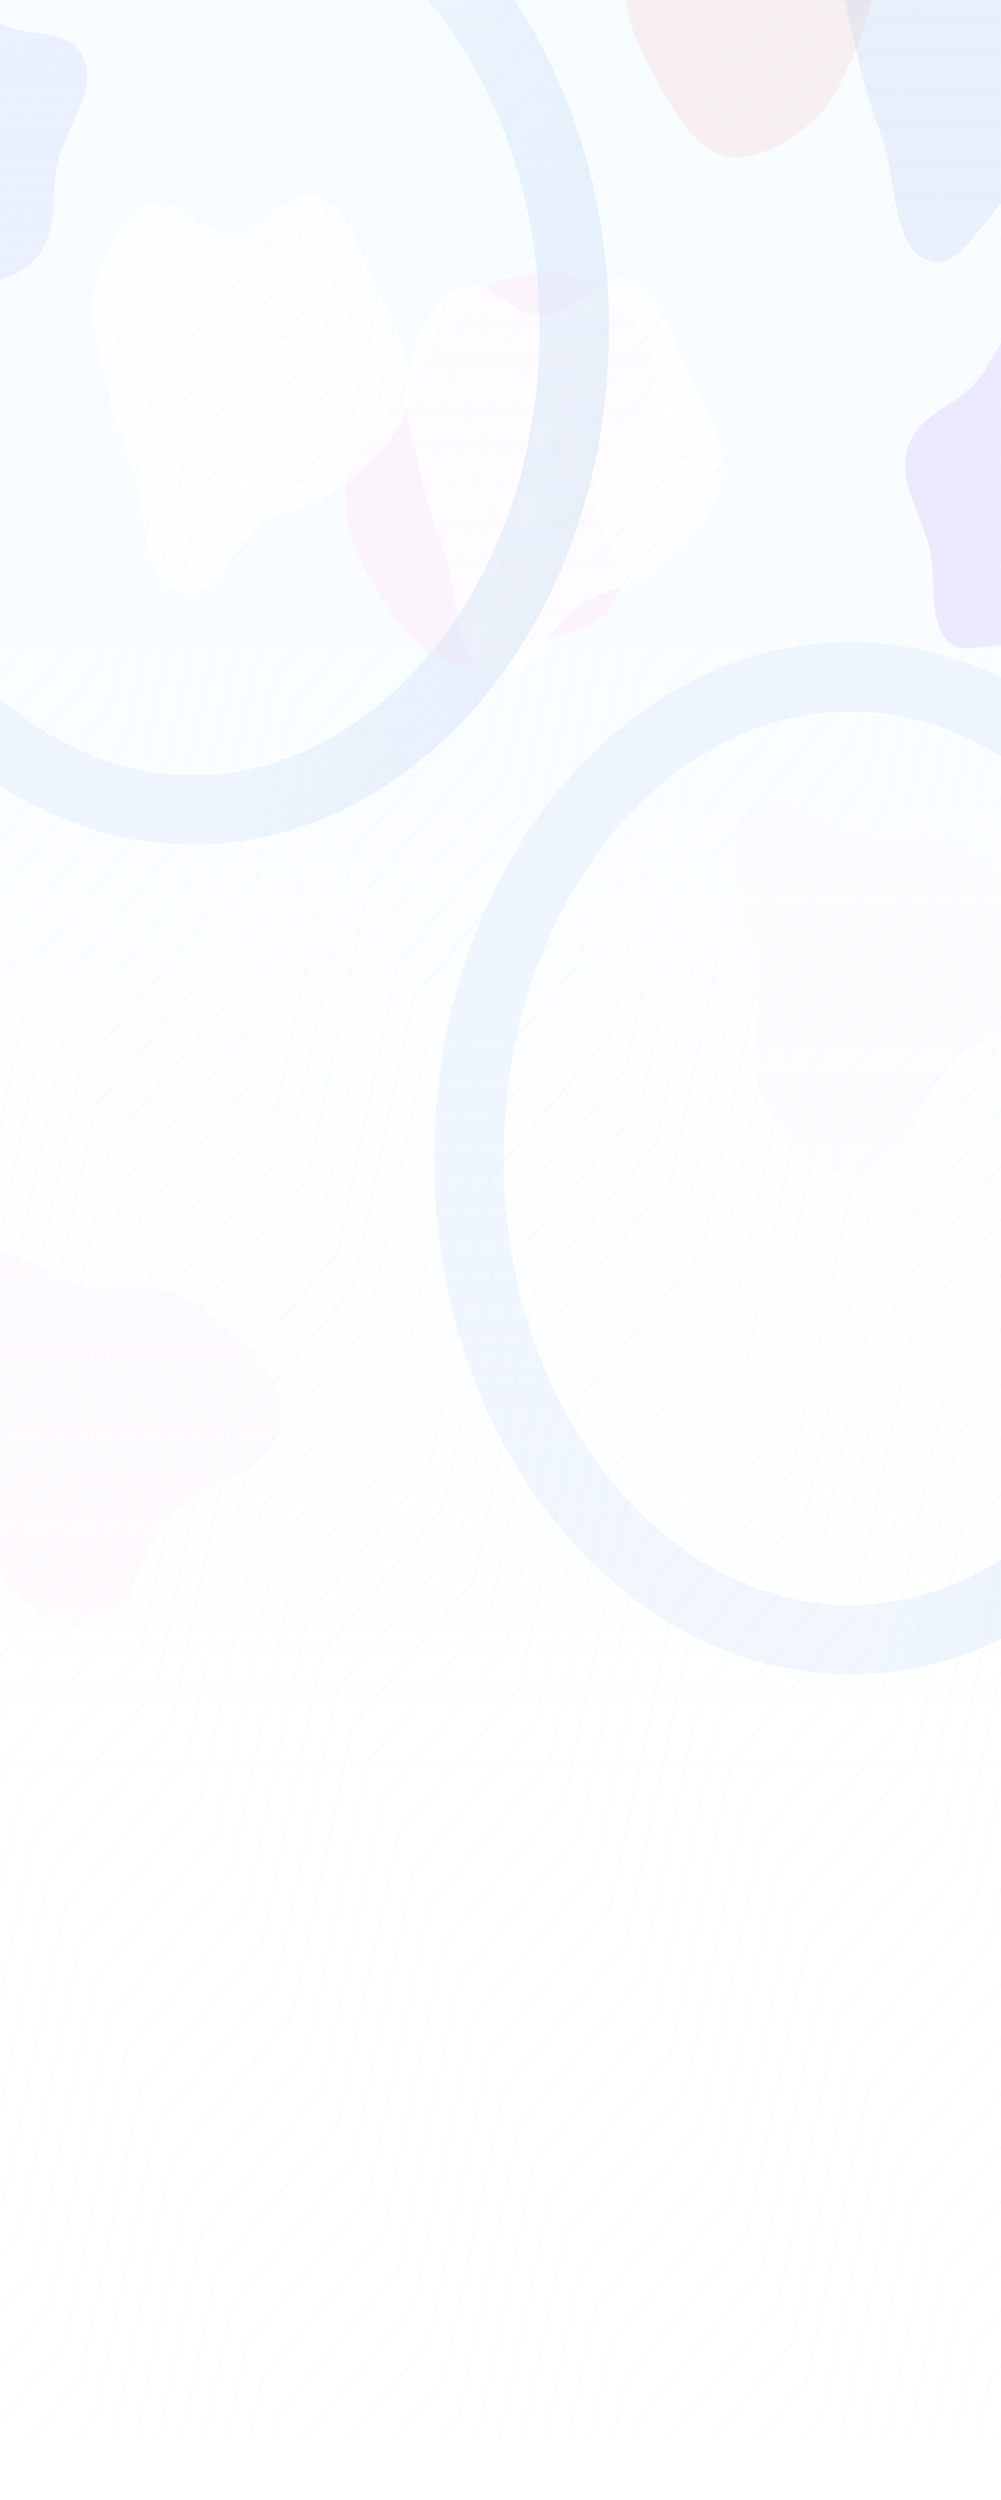 <svg width="1920" height="4793" viewBox="0 0 1920 4793" fill="none" xmlns="http://www.w3.org/2000/svg">
<mask id="mask0_134_8286" style="mask-type:alpha" maskUnits="userSpaceOnUse" x="0" y="-15" width="1920" height="4837">
<rect y="-15" width="1920" height="4837" fill="#1E1E1E"/>
</mask>
<g mask="url(#mask0_134_8286)">
<rect y="-15" width="1920" height="3508" fill="url(#paint0_linear_134_8286)"/>
<g opacity="0.44" filter="url(#filter0_f_134_8286)">
<path fill-rule="evenodd" clip-rule="evenodd" d="M177.694 2471.27C241.823 2481.62 307.116 2454.55 363.414 2494.04C440.455 2548.08 548.696 2615.38 538.716 2724.5C528.578 2835.34 393.055 2834.3 325.555 2907.98C266.994 2971.89 254.754 3103.63 177.694 3118.53C97.959 3133.95 20.244 3058.84 -24.753 2975.71C-63.927 2903.35 -29.481 2811.34 -35.607 2724.5C-42.947 2620.45 -124.414 2497.29 -63.594 2425.09C-2.465 2352.51 93.801 2457.72 177.694 2471.27Z" fill="#FFCDEB" fill-opacity="0.2"/>
</g>
<g opacity="0.22" filter="url(#filter1_f_134_8286)">
<path fill-rule="evenodd" clip-rule="evenodd" d="M1669.69 1607.6C1733.82 1617.96 1799.12 1590.89 1855.41 1630.38C1932.46 1684.42 2040.7 1751.72 2030.72 1860.84C2020.58 1971.68 1885.06 1970.64 1817.55 2044.32C1758.99 2108.23 1746.75 2239.97 1669.69 2254.87C1589.96 2270.29 1512.24 2195.17 1467.25 2112.05C1428.07 2039.69 1462.52 1947.68 1456.39 1860.84C1449.05 1756.79 1367.59 1633.63 1428.41 1561.42C1489.54 1488.85 1585.8 1594.06 1669.69 1607.6Z" fill="#FFCDEB" fill-opacity="0.2"/>
</g>
<g filter="url(#filter2_f_134_8286)">
<path fill-rule="evenodd" clip-rule="evenodd" d="M1476.39 -503.856C1539.48 -506.832 1556.74 -388.768 1603.22 -335.721C1639.3 -294.526 1701.58 -285.107 1718.17 -227.851C1734.79 -170.534 1698.63 -112.127 1684.99 -53.612C1673.42 -3.968 1664.52 44.495 1644.19 89.597C1619.41 144.564 1596.64 202.935 1553.97 237.029C1503.59 277.274 1442.82 314.634 1384.62 296.964C1326.13 279.202 1289.86 208.005 1255.7 146.465C1224.41 90.122 1196.81 27.435 1197 -40.985C1197.18 -105.433 1227.03 -162.423 1256.68 -215.337C1282.35 -261.14 1324.73 -283.495 1355.61 -324.043C1399.69 -381.929 1412.25 -500.832 1476.39 -503.856Z" fill="#F6E6E6" fill-opacity="0.6"/>
</g>
<g filter="url(#filter3_f_134_8286)">
<path fill-rule="evenodd" clip-rule="evenodd" d="M945.265 544.644C1003.79 521.042 1069.75 511.366 1126.12 541.981C1185.7 574.337 1254.05 633.649 1257.53 714.231C1261.28 801.057 1157.69 841.475 1142.74 926.422C1129.62 1000.93 1207.8 1076.33 1181.63 1145.34C1156.88 1210.6 1081.82 1212.31 1026.27 1233.52C969.989 1255.01 912.512 1288.91 855.68 1269.78C798.495 1250.54 757.019 1190.55 722.076 1131.17C689.182 1075.28 657.389 1010.54 662.554 941.63C667.478 875.946 717.054 832.898 748.427 779.643C773.057 737.835 796.829 698.557 826.904 662.651C864.13 618.209 896.137 564.456 945.265 544.644Z" fill="#FFE6F7" fill-opacity="0.4"/>
</g>
<g filter="url(#filter4_f_134_8286)">
<path fill-rule="evenodd" clip-rule="evenodd" d="M1882.5 -191.06C1942.46 -193.803 1991.86 -281.863 2049.53 -261.314C2105.73 -241.287 2127.14 -156.941 2155.79 -93.683C2186.85 -25.095 2234.86 44.645 2223.1 121.954C2211.34 199.164 2148.68 246.351 2097.1 291.935C2054.42 329.658 1999.71 330.192 1953.3 360.4C1890.89 401.029 1846.53 523.657 1778.88 499.09C1711.27 474.532 1719.85 346.126 1692.37 265.63C1673.89 211.534 1655.51 160.714 1643.89 103.76C1630.87 39.983 1605.97 -24.054 1620.32 -87.389C1635.45 -154.176 1669.94 -225.322 1723.21 -246.385C1776.83 -267.588 1826.26 -188.487 1882.5 -191.06Z" fill="#ABBEEB" fill-opacity="0.2"/>
</g>
<g filter="url(#filter5_f_134_8286)">
<path fill-rule="evenodd" clip-rule="evenodd" d="M444.502 446.759C504.463 444.015 553.855 355.956 611.526 376.505C667.731 396.531 689.142 480.878 717.789 544.136C748.85 612.724 796.861 682.464 785.095 759.773C773.345 836.982 710.678 884.17 659.102 929.753C616.42 967.476 561.707 968.011 515.303 998.219C452.89 1038.85 408.525 1161.48 340.883 1136.91C273.267 1112.35 281.853 983.945 254.366 903.449C235.893 849.353 217.512 798.533 205.888 741.579C192.872 677.802 167.973 613.765 182.321 550.43C197.45 483.642 231.94 412.497 285.209 391.434C338.831 370.231 388.262 449.332 444.502 446.759Z" fill="white" fill-opacity="0.7"/>
</g>
<g filter="url(#filter6_f_134_8286)">
<path fill-rule="evenodd" clip-rule="evenodd" d="M1043.5 606.834C1103.46 604.091 1152.86 516.031 1210.53 536.58C1266.73 556.607 1288.14 640.953 1316.79 704.211C1347.85 772.799 1395.86 842.539 1384.1 919.849C1372.34 997.058 1309.68 1044.25 1258.1 1089.83C1215.42 1127.55 1160.71 1128.09 1114.3 1158.29C1051.89 1198.92 1007.53 1321.55 939.883 1296.98C872.267 1272.43 880.853 1144.02 853.366 1063.52C834.893 1009.43 816.512 958.608 804.888 901.654C791.872 837.877 766.973 773.84 781.321 710.505C796.45 643.718 830.94 572.572 884.209 551.509C937.831 530.306 987.262 609.407 1043.5 606.834Z" fill="white" fill-opacity="0.7"/>
</g>
<g filter="url(#filter7_f_134_8286)">
<path fill-rule="evenodd" clip-rule="evenodd" d="M-121.062 -56.425C-74.465 -39.139 -46.883 17.508 -3.08 43.736C49.76 75.377 133.126 47.574 160.338 112.075C187.055 175.403 125.828 243.961 110.453 312.849C97.519 370.798 109.338 439.721 77.172 484.694C45.071 529.575 -7.935 541.418 -56.166 545.803C-98.452 549.647 -135.382 518.068 -176.966 507.798C-224.013 496.178 -276.393 514.451 -316.362 481.538C-360.32 445.341 -384.605 383.249 -402.826 321.814C-424.45 248.901 -451.139 169.513 -430.68 96.085C-409.841 21.292 -354.433 -35.415 -295.158 -64.612C-240.066 -91.749 -177.853 -77.492 -121.062 -56.425Z" fill="#DEE7FF" fill-opacity="0.5"/>
</g>
<g filter="url(#filter8_f_134_8286)">
<path fill-rule="evenodd" clip-rule="evenodd" d="M2011.61 579.673C2082.08 597.874 2073.38 737.729 2121.86 803.764C2152.73 845.823 2213.61 840.201 2238.15 888.264C2263.43 937.776 2258.44 1001.48 2252.47 1059.62C2246.42 1118.49 2223.6 1169.25 2203.76 1223.25C2175.76 1299.44 2179.41 1434.8 2112.15 1441.55C2037.51 1449.03 2021.5 1294.91 1956.86 1248.02C1915.23 1217.81 1852.18 1266.58 1816.16 1226.8C1780.48 1187.41 1796.12 1114.58 1784.08 1057.24C1770.09 990.616 1722.58 928.035 1739.66 862.531C1756.66 797.312 1824.98 782.059 1867.31 738.026C1917.54 685.784 1947.45 563.102 2011.61 579.673Z" fill="#DACDFF" fill-opacity="0.4"/>
</g>
<path opacity="0.3" d="M1635.7 2259.25H1635.37L1519.11 2816.86L1286.84 3095.34H1286.54L1170.24 3652.95L938.158 3931.43H937.826L821.562 4489.04L665.402 4676.22H670.117L822.815 4492.58H823.109L939.41 3934.84L1171.53 3657.8H1171.86L1288.13 3100.19L1520.21 2821.72H1520.55L1636.81 2264.11L1869.08 1985.63H1869.37L1945.89 1618.35V1607.07L1867.79 1980.78L1635.7 2259.25ZM1606.6 2189.6H1606.31L1490.01 2747.21L1257.92 3025.69H1257.63L1141.32 3583.3L909.239 3861.78H908.908L792.644 4419.52L578.351 4676.35H583.029L793.896 4423.58H794.191L909.976 3866.63L1142.06 3588.15H1142.36L1258.66 3030.54L1490.74 2752.06H1491.07L1607.34 2194.45L1839.61 1915.98H1839.9L1945.48 1409.52V1398.37L1838.36 1912.17L1606.6 2189.6ZM1722.5 795.903L1606.23 1353.51L1374.15 1631.99H1373.82L1257.4 2189.99L1025.13 2468.34H1024.84L908.539 3026.08L676.453 3304.43H676.122L559.858 3862.04L327.772 4140.52H327.477L215.45 4677.4H217.77L328.693 4145.5L560.963 3867.68H561.258L677.558 3310.07L909.644 3031.59H909.976L1026.24 2473.98L1258.33 2195.5H1258.66L1374.92 1637.89L1607.01 1359.42H1607.3L1724.12 799.575L1945.96 533.56V527.919L1722.87 795.509L1722.5 795.903ZM1751.6 865.555L1635.3 1423.17L1403.21 1701.64H1402.88L1286.47 2259.65L1054.2 2538.12H1053.91L937.605 3096.13L705.519 3374.6H705.188L588.776 3933.26L356.69 4211.74H356.359L259.03 4677.4H261.388L357.759 4215.15L590.029 3936.68H590.324L706.624 3379.06L938.71 3100.59H939.042L1055.45 2542.85L1287.72 2264.37H1288.02L1404.32 1706.63L1636.4 1428.28H1636.7L1753 870.539L1945.78 639.415V633.775L1751.9 865.161L1751.6 865.555ZM1896.93 2887.04L1780.67 3444.65L1548.4 3723.39H1548.1L1431.8 4281L1199.71 4559.48H1199.38L1174.89 4677.53H1177.24L1200.97 4563.81L1433.05 4285.33H1433.38L1549.65 3727.72L1781.73 3449.24H1782.07L1898.33 2891.63L1945.78 2834.83V2829.19L1896.93 2887.04ZM1926 2956.69L1809.73 3514.3L1577.46 3792.78H1577.17L1460.87 4350.39L1228.78 4628.87H1228.45L1218.5 4676.61H1220.86L1230.03 4632.54L1462.12 4354.19H1462.45L1578.71 3796.58L1810.98 3518.11H1811.28L1927.54 2960.5L1945.96 2938.46V2932.82L1926.36 2956.3L1926 2956.69ZM1693.91 2398.69H1693.58L1577.31 2956.3L1345.04 3234.78H1344.75L1228.45 3792.39L996.363 4070.86H996.069L879.768 4628.47L839.908 4676.22H844.587L881.02 4632.54H881.315L997.616 4074.93L1229.7 3796.45H1230.03L1346.3 3238.71L1578.57 2960.36H1578.86L1695.16 2402.62L1927.25 2124.28H1927.54L1945.96 2036.13V2024.85L1926.03 2120.47L1693.91 2398.69ZM1664.84 2329.04H1664.51L1548.25 2886.78L1315.98 3165.12H1315.68L1199.24 3723.39L967.15 4001.74H966.855L850.555 4559.35L752.563 4677.4H757.241L851.807 4564.07H852.102L968.403 4006.46L1200.49 3727.98H1200.82L1317.08 3170.37L1549.35 2891.89H1549.65L1665.91 2332.97L1898.18 2054.49H1898.48L1945.93 1827.04V1815.76L1896.93 2050.82L1664.84 2329.04ZM1867.79 1144.43L1751.6 1702.04L1519.51 1980.51H1519.22L1402.92 2538.25L1170.83 2816.6H1170.5L1054.24 3374.34L822.152 3652.69H821.857L705.04 4211.35L472.954 4489.83H472.66L433.61 4677.01H435.931L474.207 4493.37L706.293 4214.89H706.624L822.888 3657.8L1055.16 3379.33H1055.45L1171.75 2821.72L1403.84 2543.24H1404.17L1520.44 1985.63L1752.52 1707.15H1752.85L1869.12 1149.54L1945.63 1057.72V1052.08L1868.16 1144.03L1867.79 1144.43ZM1926 1283.6L1809.73 1841.34L1577.46 2119.69H1577.17L1460.87 2677.95L1228.78 2956.3H1228.45L1112.19 3513.91L880.099 3792.39H879.768L763.504 4350L531.418 4628.47H531.123L521.14 4676.22H523.166L532.339 4632.15L764.609 4353.8H764.904L881.168 3796.19L1113.44 3517.71H1113.73L1230.03 2960.1L1462.12 2681.63H1462.45L1578.71 2124.01L1810.98 1845.54H1811.28L1927.54 1287.53L1945.96 1265.5V1259.86L1926.33 1283.6H1926ZM1896.93 1213.95L1780.67 1771.56L1548.4 2050.17H1548.1L1431.8 2608.43L1199.71 2886.91H1199.38L1083.12 3444.65L851.033 3723.13H850.739L734.475 4280.74L502.205 4559.22H501.91L477.412 4677.27H479.733L503.457 4563.54L735.543 4285.07H735.875L852.139 3727.46L1084.41 3448.98H1084.7L1201 2890.71L1433.09 2612.24H1433.42L1549.69 2054.49L1781.77 1776.15H1782.1L1898.48 1218.01L1945.93 1161.22V1155.58L1897.26 1213.68L1896.93 1213.95ZM1780.67 935.207L1664.37 1493.47L1432.28 1771.82H1431.95L1315.68 2329.43L1083.12 2608.43H1082.82L966.708 3165.78L734.622 3444.26H734.327L617.842 4002.26L385.756 4280.74H385.425L302.648 4677.4H305.005L386.862 4284.8L618.947 4006.46H619.242L735.69 3447.93L967.776 3169.45H968.108L1084.37 2611.84L1316.79 2332.97H1317.08L1433.38 1775.36L1665.47 1496.88H1665.77L1782.07 939.273L1945.78 742.516V737.007L1780.96 934.813L1780.67 935.207ZM1693.76 725.332H1693.43L1577.17 1283.6L1344.9 1562.08H1344.6L1228.3 2119.69L996.216 2398.16H995.921L879.62 2955.77L647.535 3234.25H647.203L530.534 3793.17L298.448 4071.65H298.153L181.816 4629.65L141.956 4677.4H146.634L183.031 4633.72H183.363L299.627 4076.11L531.897 3797.63H532.192L648.419 3239.24L880.505 2960.89H880.799L997.1 2403.15L1229.19 2124.8H1229.52L1345.78 1567.06L1578.05 1288.71H1578.35L1695.02 729.923L1927.1 451.446H1927.4L1945.82 363.299V352.28L1925.89 447.773L1693.76 725.332ZM1809.73 1004.6L1693.43 1562.21L1461.35 1840.68H1461.01L1344.68 2398.56L1112.41 2677.03H1112.11L995.848 3234.64L763.504 3513.52H763.209L646.908 4071.26L414.822 4349.6H414.491L346.339 4677.4H348.66L416.001 4354.59L648.087 4076.11H648.419L764.683 3518.5L996.769 3240.02H997.1L1113.36 2682.41L1345.63 2403.94H1345.93L1462.56 1845.14L1694.65 1566.67H1694.98L1811.28 1008.14L1945.93 846.797V841.157L1810.03 1004.6H1809.73ZM1867.79 2817.26L1751.53 3375L1519.44 3653.34H1519.15L1402.73 4211.35L1170.65 4489.83H1170.32L1131.01 4677.4H1133.33L1171.61 4493.76L1403.69 4215.28H1404.02L1520.58 3657.8L1752.67 3379.33H1753L1869.26 2821.72L1945.78 2729.9V2724.26L1868.01 2817.39L1867.79 2817.26ZM1896.86 377.465L1664.77 655.943H1664.44L1548.1 1214.08L1315.83 1492.55H1315.54L1199.24 2050.17L967.15 2328.64H966.855L850.555 2886.38L618.469 3164.73H618.137L501.578 3723.39L269.492 4001.74H269.198L152.713 4560L54.721 4678.06H59.399L153.965 4564.72H154.297L270.561 4007.11L502.647 3728.64H502.941L619.205 3171.03L851.291 2892.55H851.586L968.255 2332.97L1200.34 2054.49H1200.67L1316.94 1496.88L1549.35 1218.01H1549.65L1665.91 660.14L1898.18 381.663H1898.48L1945.93 154.08V142.406L1896.86 377.465ZM1838.8 1074.64L1722.5 1632.25L1490.41 1910.73H1490.08L1373.82 2468.34L1141.73 2746.82H1141.4L1025.13 3304.43L792.865 3582.91H792.57L676.269 4140.52L444.183 4418.99H443.852L390.288 4675.83H392.645L445.436 4422.67L677.522 4144.19H677.853L794.117 3586.45L1026.2 3308.1H1026.5L1142.8 2750.36L1374.88 2472.01H1375.18L1491.48 1914.4L1723.57 1635.93H1723.9L1840.16 1078.32L1945.74 951.734V946.094L1838.91 1074.12L1838.8 1074.64ZM1780.67 4281.13L1698 4677.4H1700.36L1782.21 4284.8L1945.93 4088.05V4082.41L1780.96 4280.21L1780.67 4281.13ZM1809.73 4350.78L1741.62 4677.4H1743.97L1811.28 4354.59L1945.93 4193.12V4187.48L1810.03 4350.39L1809.73 4350.78ZM1722.5 4141.7L1610.8 4677.4H1613.16L1724.12 4145.5L1945.96 3879.48V3873.84L1722.87 4141.3L1722.5 4141.7ZM1838.8 4420.57L1785.23 4677.4H1787.56L1840.35 4424.24L1945.93 4297.66V4292.02L1839.09 4420.17L1838.8 4420.57ZM1693.76 4071.65H1693.43L1577.17 4629.26L1537.31 4677.01H1541.99L1578.42 4633.33H1578.71L1695.02 4075.72L1927.1 3797.24H1927.4L1945.82 3709.09V3697.16L1925.89 3792.78L1693.76 4071.65ZM1925.85 4629.65L1915.9 4677.4H1918.22L1927.4 4633.33L1945.82 4611.42V4605.78L1926.22 4629.26L1925.85 4629.65ZM1896.78 4560L1872.29 4678.06H1874.64L1898.33 4564.33L1945.78 4507.4V4501.89L1897.26 4559.61L1896.78 4560ZM1838.8 2747.6L1722.5 3305.21L1490.41 3583.69H1490.08L1373.82 4141.3L1141.73 4419.78H1141.4L1087.54 4677.4H1089.9L1142.65 4424.24L1374.74 4145.76H1375.03L1491.33 3588.02L1723.42 3309.68H1723.75L1840.01 2751.93L1945.59 2625.35V2619.84L1838.76 2747.87L1838.8 2747.6ZM1867.79 4490.22L1828.74 4677.4H1831.1L1869.34 4493.76L1945.85 4401.94V4396.43L1868.09 4489.56L1867.79 4490.22ZM1664.62 4001.87H1664.29L1548.03 4559.61L1450.04 4677.66H1454.71L1549.28 4564.33H1549.58L1665.84 4006.72L1898.11 3728.24H1898.4L1945.93 3500.4V3489.12L1896.93 3723.39L1664.62 4001.87ZM1751.53 2538.52L1635.23 3096.13L1403.14 3374.6H1402.81L1286.47 3933.26L1054.2 4211.74H1053.91L956.725 4677.79H959.046L1055.45 4215.55L1287.72 3937.07H1288.02L1404.32 3379.46L1636.4 3100.98H1636.7L1753.15 2542.85L1945.93 2311.72V2306.08L1751.9 2538.78L1751.53 2538.52ZM1809.66 2677.95L1693.36 3235.56L1461.27 3514.04H1460.94L1344.68 4072.04L1112.33 4350.39H1112.04L1043.92 4677.01H1046.28L1113.59 4354.19L1345.86 4075.72H1346.15L1462.56 3518.11L1694.65 3239.63H1694.98L1811.24 2682.02L1945.89 2520.55V2514.91L1809.99 2677.95H1809.66ZM1780.67 2608.43L1664.37 3166.04L1432.28 3444.52H1431.95L1315.68 4002.13L1083.6 4280.61H1083.3L1000.67 4676.88H1002.99L1084.85 4284.28L1317.12 4005.93H1317.42L1433.38 3447.93L1665.47 3169.58H1665.77L1782.07 2611.97L1945.78 2415.22V2409.58L1780.96 2608.43H1780.67ZM1722.5 2469L1606.23 3026.48L1374.15 3304.82H1373.82L1257.55 3862.43L1025.28 4140.91H1024.99L913.255 4676.61H915.612L1026.53 4144.71L1258.62 3866.24H1258.95L1375.22 3308.63L1607.3 3030.15H1607.6L1724.12 2472.54L1945.96 2206.52V2200.88L1722.87 2468.34L1722.5 2469ZM1635.7 3932.22H1635.37L1519.11 4489.83L1362.95 4677.01H1367.63L1520.32 4493.37H1520.66L1636.92 3935.63L1869.12 3657.8H1869.41L1945.93 3290.52V3279.37L1867.79 3653.74L1635.7 3932.22ZM1606.6 3862.56H1606.31L1490.01 4420.3L1275.75 4677.14H1280.43L1491.26 4424.37H1491.59L1607.85 3866.76L1840.12 3588.28H1840.42L1946 3081.96V3070.81L1838.87 3584.61L1606.6 3862.56ZM1751.67 4211.35L1654.49 4677.4H1656.81L1753.22 4215.15L1946 3984.03V3978.39L1751.97 4211.09L1751.67 4211.35ZM125.304 1984.58L357.39 1706.1H357.685L473.986 1148.49L706.072 870.015H706.403L822.888 311.617L1055.16 33.14H1055.45L1065.44 -15H1063.08L1053.91 29.074L821.562 307.551H821.267L705.04 865.555L472.954 1144.03H472.66L356.212 1702.04L124.126 1980.51H123.794L7.42 2538.52L-11 2560.55V2566.06L8.93 2542.85L125.304 1984.58ZM67.062 2681.63L183.363 2124.01L415.449 1845.54H415.78L532.192 1287.53L764.462 1009.06H764.756L881.02 451.446L1113.29 172.575H1113.59L1152.63 -15H1150.31L1112.04 168.64L879.952 447.117H879.62L763.209 1004.99L530.939 1283.6H530.534L414.233 1841.34L182.147 2119.69H181.852L65.515 2677.95L-11 2769.64V2775.28L66.767 2682.02L67.062 2681.63ZM270.266 3169.98H270.561L386.862 2611.97L618.947 2332.97H619.242L735.543 1775.36L967.629 1496.88H967.96L1084.22 939.273L1316.79 660.534H1317.08L1433.38 103.054L1531.38 -15H1526.7L1432.13 98.463H1431.8L1315.54 656.467L1083.12 934.813H1082.82L966.708 1493.47L734.622 1771.82H734.327L617.842 2329.3L385.756 2607.78H385.425L268.977 3165.78L36.891 3444.26H36.596L-11 3672.23V3684.04L37.996 3447.93L270.266 3169.98ZM241.2 3100.19H241.495L357.759 2542.85L590.029 2264.37H590.324L706.624 1706.63L938.71 1428.28H939.042L1055.31 870.539L1287.58 592.193H1287.87L1404.32 32.878L1444.14 -15H1439.46L1403.03 28.68H1402.7L1286.47 586.684L1054.2 865.161H1053.91L937.605 1423.17L705.519 1701.64H705.188L588.924 2259.25L356.838 2537.73H356.506L239.948 3096.13L7.862 3374.6H7.567L-10.853 3462.62V3474.16L9.077 3378.54L241.2 3100.19ZM48.827 -15H44.259L7.677 28.68L7.42 29.074L-11 117.221V128.371L8.93 32.878L48.827 -15ZM154.297 2890.71L270.561 2332.97L502.647 2054.49H502.941L619.205 1496.88L851.291 1218.41H851.586L967.887 660.796L1199.97 382.319H1200.3L1283.45 -15H1281.13L1199.24 377.597L967.15 656.074H966.855L850.407 1214.08L618.321 1492.55H617.99L501.726 2050.17L269.64 2328.64H269.345L152.713 2887.04L-11 3083.27V3088.91L153.965 2891.11L154.297 2890.71ZM125.304 2821.06L241.495 2263.45L473.581 1984.97H473.912L590.176 1427.36L822.594 1148.49H822.888L939.189 590.882L1171.28 312.404H1171.61L1239.87 -15H1237.51L1170.17 307.944L938.084 586.291H937.753L821.341 1144.43L589.255 1422.77H588.924L472.66 1980.38L240.574 2258.86H240.279L123.647 2817.26L-11 2978.73V2984.37L124.899 2821.45L125.304 2821.06ZM96.202 2751.28L212.502 2193.67L444.588 1915.19H444.92L561.184 1357.45L793.27 1079.1H793.565L909.976 520.705L1142.06 242.359H1142.36L1196.25 -15H1193.89L1141.1 238.161L909.018 516.638H908.687L792.275 1074.64L560.005 1353.12H559.71L443.409 1910.73L211.324 2189.21H211.029L94.581 2747.6L-11 2874.19V2879.83L95.833 2751.67L96.202 2751.28ZM67.062 4354.59L183.363 3796.98L415.449 3518.5H415.78L532.044 2960.89L764.314 2682.41H764.609L880.873 2124.8L1113.14 1846.32H1113.44L1229.89 1287.53L1461.97 1009.06H1462.3L1578.57 451.446L1810.98 172.575H1811.28L1850.33 -15H1847.97L1809.73 168.64L1577.46 446.986H1577.17L1460.87 1004.99L1228.63 1283.6H1228.3L1112.04 1841.34L879.952 2119.69H879.62L763.209 2677.95L531.123 2956.3H530.829L414.528 3513.91L182.442 3792.39H182.147L65.515 4350.78L-11 4442.6V4448.11L66.767 4354.98L67.062 4354.59ZM37.996 4284.8L154.297 3727.19L386.383 3448.72H386.714L502.978 2891.11L735.064 2612.63H735.396L851.66 2054.89L1083.93 1776.54H1084.22L1201 1218.01L1433.09 939.667H1433.42L1549.69 382.056L1781.88 103.054H1782.21L1806.71 -15H1804.39L1780.67 98.726L1548.4 377.203H1548.1L1431.8 935.207L1199.71 1213.68H1199.38L1083.12 1771.69L851.033 2050.17H850.739L734.143 2608.43L501.873 2886.91H501.578L385.277 3444.52L153.044 3723.39H152.713L36.449 4281.13L-11 4338.06V4343.57L37.701 4285.2L37.996 4284.8ZM125.304 3657.8L357.39 3379.33H357.685L473.986 2821.72L706.072 2543.24H706.403L822.667 1985.63L1054.94 1707.15H1055.23L1171.53 1149.54L1403.62 871.064H1403.95L1520.58 311.617L1752.67 33.14H1753L1763.09 -15H1760.96L1751.78 29.074L1519.7 307.551H1519.4L1402.73 865.555L1170.65 1144.03H1170.32L1053.91 1702.04L821.82 1980.51H821.525L705.224 2538.25L473.139 2816.6H472.844L356.212 3375L124.126 3653.34H123.794L7.42 4211.35L-11 4233.39V4239.03L8.93 4215.15L125.304 3657.8ZM299.406 3239.89H299.7L416.001 2682.28L648.087 2403.8H648.419L764.683 1846.19L996.769 1567.72H997.1L1113.59 1008.14L1345.86 729.661H1346.15L1462.56 172.182L1618.61 -15H1613.93L1461.2 168.64H1460.87L1344.68 726.119L1112.33 1004.6H1112.04L995.774 1562.21L763.504 1841.08H763.209L646.908 2398.56L414.822 2677.03H414.491L298.08 3235.56L65.809 3513.52H65.515L-11 3880.8V3891.95L67.062 3517.58L299.406 3239.89ZM125.304 4494.02L241.568 3936.28L473.654 3657.94H473.986L590.25 3100.32L822.52 2821.85H822.815L939.116 2264.24L1171.2 1985.76H1171.53L1287.8 1428.15L1519.88 1149.67H1520.21L1636.48 592.062L1868.75 313.585H1869.04L1937.53 -15H1935.21L1867.79 307.944L1635.7 586.291H1635.37L1519.04 1144.43L1286.77 1422.77H1286.47L1170.17 1980.38L938.084 2258.86H937.753L821.489 2816.47L589.403 3094.95H589.071L472.807 3652.56L240.721 3931.03H240.426L123.647 4490.22L-11 4651.69V4657.33L124.899 4494.29L125.304 4494.02ZM328.472 3309.41H328.766L445.067 2751.67L677.153 2473.32H677.485L793.749 1915.71L1025.83 1637.24H1026.13L1142.39 1079.63L1374.48 801.15H1374.77L1491.07 243.539L1705.7 -15H1701.02L1490.26 237.768H1489.93L1373.67 795.903L1141.44 1073.72H1141.1L1024.84 1631.33L792.57 1909.81H792.275L675.974 2467.42L443.888 2745.9H443.557L327.146 3305.21L95.06 3583.69H94.728L-11 4090.67V4101.95L96.128 3588.02L328.472 3309.41ZM183.436 2960.5L299.7 2402.75L531.971 2124.41H532.265L648.419 1566.27L880.505 1287.93H880.799L997.1 730.317L1229.19 451.84H1229.52L1327.07 -15H1324.71L1228.3 447.249L996.216 725.726H995.921L879.473 1283.6L647.387 1562.08H647.056L530.534 2120.21L298.448 2398.56H298.153L181.816 2956.69L-11 3187.82V3193.46L183.031 2960.89L183.436 2960.5ZM96.128 4424.24L212.429 3866.63L444.515 3588.15H444.846L561.11 3030.54L793.196 2752.06H793.491L909.976 2193.67L1142.06 1915.19H1142.36L1258.66 1357.45L1490.74 1079.1H1491.07L1607.34 521.361L1839.61 243.014H1839.9L1893.95 -15H1891.59L1838.8 238.161L1606.53 516.638H1606.23L1489.93 1074.64L1257.85 1353.12H1257.55L1141.25 1910.73L909.165 2189.21H908.834L792.57 2746.82L560.005 3026.08H559.71L443.409 3583.69L211.324 3862.17H211.029L94.581 4420.57L-11 4547.15V4552.79L95.833 4424.63L96.128 4424.24ZM37.996 2611.97L154.297 2054.23L386.383 1775.89H386.714L503.126 1218.01L735.211 939.667H735.543L851.807 382.056L1084.22 103.054H1084.52L1108.91 -15H1106.59L1083.12 98.726L851.033 377.203H850.739L734.143 935.207L501.873 1213.68H501.578L385.277 1771.29L153.192 2049.77H152.86L36.449 2608.43L-11 2665.1V2670.74L37.701 2612.24L37.996 2611.97ZM96.128 1078.45L212.429 520.705L444.515 242.359H444.846L498.558 -15H496.237L443.409 238.161L211.324 516.638H211.029L94.581 1074.64L-11 1201.22V1206.86L95.833 1078.84L96.128 1078.45ZM154.297 1218.01L270.561 660.14L502.647 381.663H502.941L585.792 -15H583.471L501.578 377.597L269.492 656.074H269.198L152.713 1214.08L-11 1410.31V1415.95L153.965 1218.01H154.297ZM183.363 1287.8L299.627 729.923L531.897 451.446H532.192L629.373 -15H627.052L530.534 447.249L298.448 725.726H298.153L181.816 1283.6L-11 1514.99V1520.49L183.031 1287.93L183.363 1287.8ZM125.304 1148.1L241.495 590.488L473.581 312.011H473.912L542.175 -15H539.817L472.512 307.944L240.426 586.291H240.132L123.647 1144.43L-11 1305.77V1311.41L124.899 1148.49L125.304 1148.1ZM212.502 1357.19L328.693 799.575L560.963 521.098H561.258L672.99 -15H670.522L559.71 517.032L327.624 795.509H327.33L210.882 1353.51L-11 1619.53V1624.64L212.097 1357.19H212.502ZM136.025 -15H131.346L36.891 98.463H36.596L-11 326.046V337.327L37.996 103.054L136.025 -15ZM310.457 -15H305.816L94.912 237.768H94.581L-11 744.615V755.764L96.128 241.965L310.457 -15ZM223.223 -15H218.544L65.809 168.64H65.515L-11 535.921V547.201L67.062 172.182L223.223 -15ZM241.2 1427.89H241.495L357.759 869.228L590.029 590.882H590.324L706.624 32.878L746.484 -15H741.806L705.372 28.68H705.04L588.776 586.684L356.69 865.161H356.359L239.948 1423.17L7.862 1701.64H7.567L-10.853 1789.79V1800.94L9.077 1705.32L241.2 1427.89ZM67.062 1008.14L183.363 451.053L415.449 172.575H415.78L454.977 -15H452.619L414.344 168.64L182.258 447.117H181.963L65.515 1004.99L-11 1096.68V1102.32L66.767 1009.06L67.062 1008.14ZM328.398 1636.45H328.693L444.994 1078.84L677.08 800.362H677.411L793.675 242.752L1008.12 -15H1003.44L792.57 237.768H792.275L675.974 795.903L443.741 1073.72H443.409L327.146 1632.25L95.06 1910.73H94.728L-11 2417.45V2428.73L96.128 1914.93L328.398 1636.45ZM270.266 1497.01H270.561L386.862 939.011L618.947 660.534H619.242L735.69 103.054L833.719 -15H828.93L734.438 98.463H734.143L617.842 656.467L385.756 934.813H385.425L268.977 1493.47L36.891 1771.29H36.596L-11 1999.27V2010.42L37.996 1775.49L270.266 1497.01ZM299.332 1566.67H299.627L415.928 1008.14L648.014 729.661H648.345L764.609 171.919L921.028 -15H916.239L763.504 168.64H763.209L646.908 726.119L414.822 1004.6H414.491L298.08 1562.6L65.994 1841.08H65.699L-11 2208.36V2219.64L67.062 1845.14L299.332 1566.67ZM37.996 939.011L154.297 381.401L386.53 103.054H386.862L411.36 -15H408.965L385.241 98.726L153.155 377.203H152.823L36.449 935.207L-11 992.135V997.776L37.701 939.404L37.996 939.011ZM125.304 311.617L357.39 33.14H357.685L367.742 -15H365.421L356.212 29.074L124.126 307.551H123.794L7.42 865.555L-11 887.592V893.232L8.93 869.228L125.304 311.617ZM212.429 3030.15L328.693 2472.54L560.963 2194.06H561.258L677.558 1636.45L909.644 1357.97H909.976L1026.39 799.575L1258.47 521.098H1258.8L1370.65 -15H1368.33L1257.4 517.032L1025.13 795.509H1024.84L908.539 1353.12L676.453 1631.6H676.122L559.71 2189.99L327.624 2468.34H327.33L210.882 3026.48L-11 3292.36V3298L212.097 3030.54L212.429 3030.15Z" fill="#E6F3F7"/>
<g filter="url(#filter9_f_134_8286)">
<path d="M1101.5 629.644C1101.5 1153.59 761.536 1552.76 370.5 1552.76C-20.536 1552.76 -360.5 1153.59 -360.5 629.644C-360.5 105.702 -20.536 -293.468 370.5 -293.468C761.536 -293.468 1101.5 105.702 1101.5 629.644Z" stroke="url(#paint1_linear_134_8286)" stroke-width="133"/>
</g>
<g filter="url(#filter10_f_134_8286)">
<path d="M2361.5 2220.47C2361.5 2744.41 2021.54 3143.58 1630.5 3143.58C1239.46 3143.58 899.5 2744.41 899.5 2220.47C899.5 1696.53 1239.46 1297.36 1630.5 1297.36C2021.54 1297.36 2361.5 1696.53 2361.5 2220.47Z" stroke="url(#paint2_linear_134_8286)" stroke-width="133"/>
</g>
</g>
<defs>
<filter id="filter0_f_134_8286" x="-208" y="2277.78" width="869.359" height="964.777" filterUnits="userSpaceOnUse" color-interpolation-filters="sRGB">
<feFlood flood-opacity="0" result="BackgroundImageFix"/>
<feBlend mode="normal" in="SourceGraphic" in2="BackgroundImageFix" result="shape"/>
<feGaussianBlur stdDeviation="61" result="effect1_foregroundBlur_134_8286"/>
</filter>
<filter id="filter1_f_134_8286" x="1284" y="1414.12" width="869.359" height="964.777" filterUnits="userSpaceOnUse" color-interpolation-filters="sRGB">
<feFlood flood-opacity="0" result="BackgroundImageFix"/>
<feBlend mode="normal" in="SourceGraphic" in2="BackgroundImageFix" result="shape"/>
<feGaussianBlur stdDeviation="61" result="effect1_foregroundBlur_134_8286"/>
</filter>
<filter id="filter2_f_134_8286" x="753" y="-947.912" width="1413.46" height="1693.38" filterUnits="userSpaceOnUse" color-interpolation-filters="sRGB">
<feFlood flood-opacity="0" result="BackgroundImageFix"/>
<feBlend mode="normal" in="SourceGraphic" in2="BackgroundImageFix" result="shape"/>
<feGaussianBlur stdDeviation="222" result="effect1_foregroundBlur_134_8286"/>
</filter>
<filter id="filter3_f_134_8286" x="329" y="189.723" width="1261.63" height="1418.7" filterUnits="userSpaceOnUse" color-interpolation-filters="sRGB">
<feFlood flood-opacity="0" result="BackgroundImageFix"/>
<feBlend mode="normal" in="SourceGraphic" in2="BackgroundImageFix" result="shape"/>
<feGaussianBlur stdDeviation="166.5" result="effect1_foregroundBlur_134_8286"/>
</filter>
<filter id="filter4_f_134_8286" x="1283" y="-597.419" width="1274.91" height="1432.73" filterUnits="userSpaceOnUse" color-interpolation-filters="sRGB">
<feFlood flood-opacity="0" result="BackgroundImageFix"/>
<feBlend mode="normal" in="SourceGraphic" in2="BackgroundImageFix" result="shape"/>
<feGaussianBlur stdDeviation="166.5" result="effect1_foregroundBlur_134_8286"/>
</filter>
<filter id="filter5_f_134_8286" x="-155" y="40.399" width="1274.91" height="1432.73" filterUnits="userSpaceOnUse" color-interpolation-filters="sRGB">
<feFlood flood-opacity="0" result="BackgroundImageFix"/>
<feBlend mode="normal" in="SourceGraphic" in2="BackgroundImageFix" result="shape"/>
<feGaussianBlur stdDeviation="166.5" result="effect1_foregroundBlur_134_8286"/>
</filter>
<filter id="filter6_f_134_8286" x="444" y="200.475" width="1274.91" height="1432.73" filterUnits="userSpaceOnUse" color-interpolation-filters="sRGB">
<feFlood flood-opacity="0" result="BackgroundImageFix"/>
<feBlend mode="normal" in="SourceGraphic" in2="BackgroundImageFix" result="shape"/>
<feGaussianBlur stdDeviation="166.5" result="effect1_foregroundBlur_134_8286"/>
</filter>
<filter id="filter7_f_134_8286" x="-660" y="-301.526" width="1049" height="1069.65" filterUnits="userSpaceOnUse" color-interpolation-filters="sRGB">
<feFlood flood-opacity="0" result="BackgroundImageFix"/>
<feBlend mode="normal" in="SourceGraphic" in2="BackgroundImageFix" result="shape"/>
<feGaussianBlur stdDeviation="111" result="effect1_foregroundBlur_134_8286"/>
</filter>
<filter id="filter8_f_134_8286" x="1614" y="456.146" width="765.301" height="1107.66" filterUnits="userSpaceOnUse" color-interpolation-filters="sRGB">
<feFlood flood-opacity="0" result="BackgroundImageFix"/>
<feBlend mode="normal" in="SourceGraphic" in2="BackgroundImageFix" result="shape"/>
<feGaussianBlur stdDeviation="61" result="effect1_foregroundBlur_134_8286"/>
</filter>
<filter id="filter9_f_134_8286" x="-460" y="-392.968" width="1661" height="2045.22" filterUnits="userSpaceOnUse" color-interpolation-filters="sRGB">
<feFlood flood-opacity="0" result="BackgroundImageFix"/>
<feBlend mode="normal" in="SourceGraphic" in2="BackgroundImageFix" result="shape"/>
<feGaussianBlur stdDeviation="16.5" result="effect1_foregroundBlur_134_8286"/>
</filter>
<filter id="filter10_f_134_8286" x="800" y="1197.86" width="1661" height="2045.22" filterUnits="userSpaceOnUse" color-interpolation-filters="sRGB">
<feFlood flood-opacity="0" result="BackgroundImageFix"/>
<feBlend mode="normal" in="SourceGraphic" in2="BackgroundImageFix" result="shape"/>
<feGaussianBlur stdDeviation="16.5" result="effect1_foregroundBlur_134_8286"/>
</filter>
<linearGradient id="paint0_linear_134_8286" x1="960" y1="-15" x2="960" y2="3493" gradientUnits="userSpaceOnUse">
<stop stop-color="#F7FCFF"/>
<stop offset="1" stop-color="#F7FCFF" stop-opacity="0"/>
</linearGradient>
<linearGradient id="paint1_linear_134_8286" x1="2325.5" y1="1278.01" x2="609.29" y2="842.792" gradientUnits="userSpaceOnUse">
<stop stop-color="#F5EFEF"/>
<stop offset="1" stop-color="#C2DBF7" stop-opacity="0.22"/>
</linearGradient>
<linearGradient id="paint2_linear_134_8286" x1="3585.5" y1="2868.83" x2="1869.29" y2="2433.62" gradientUnits="userSpaceOnUse">
<stop stop-color="#F5EFEF"/>
<stop offset="1" stop-color="#C2DBF7" stop-opacity="0.22"/>
</linearGradient>
</defs>
</svg>
